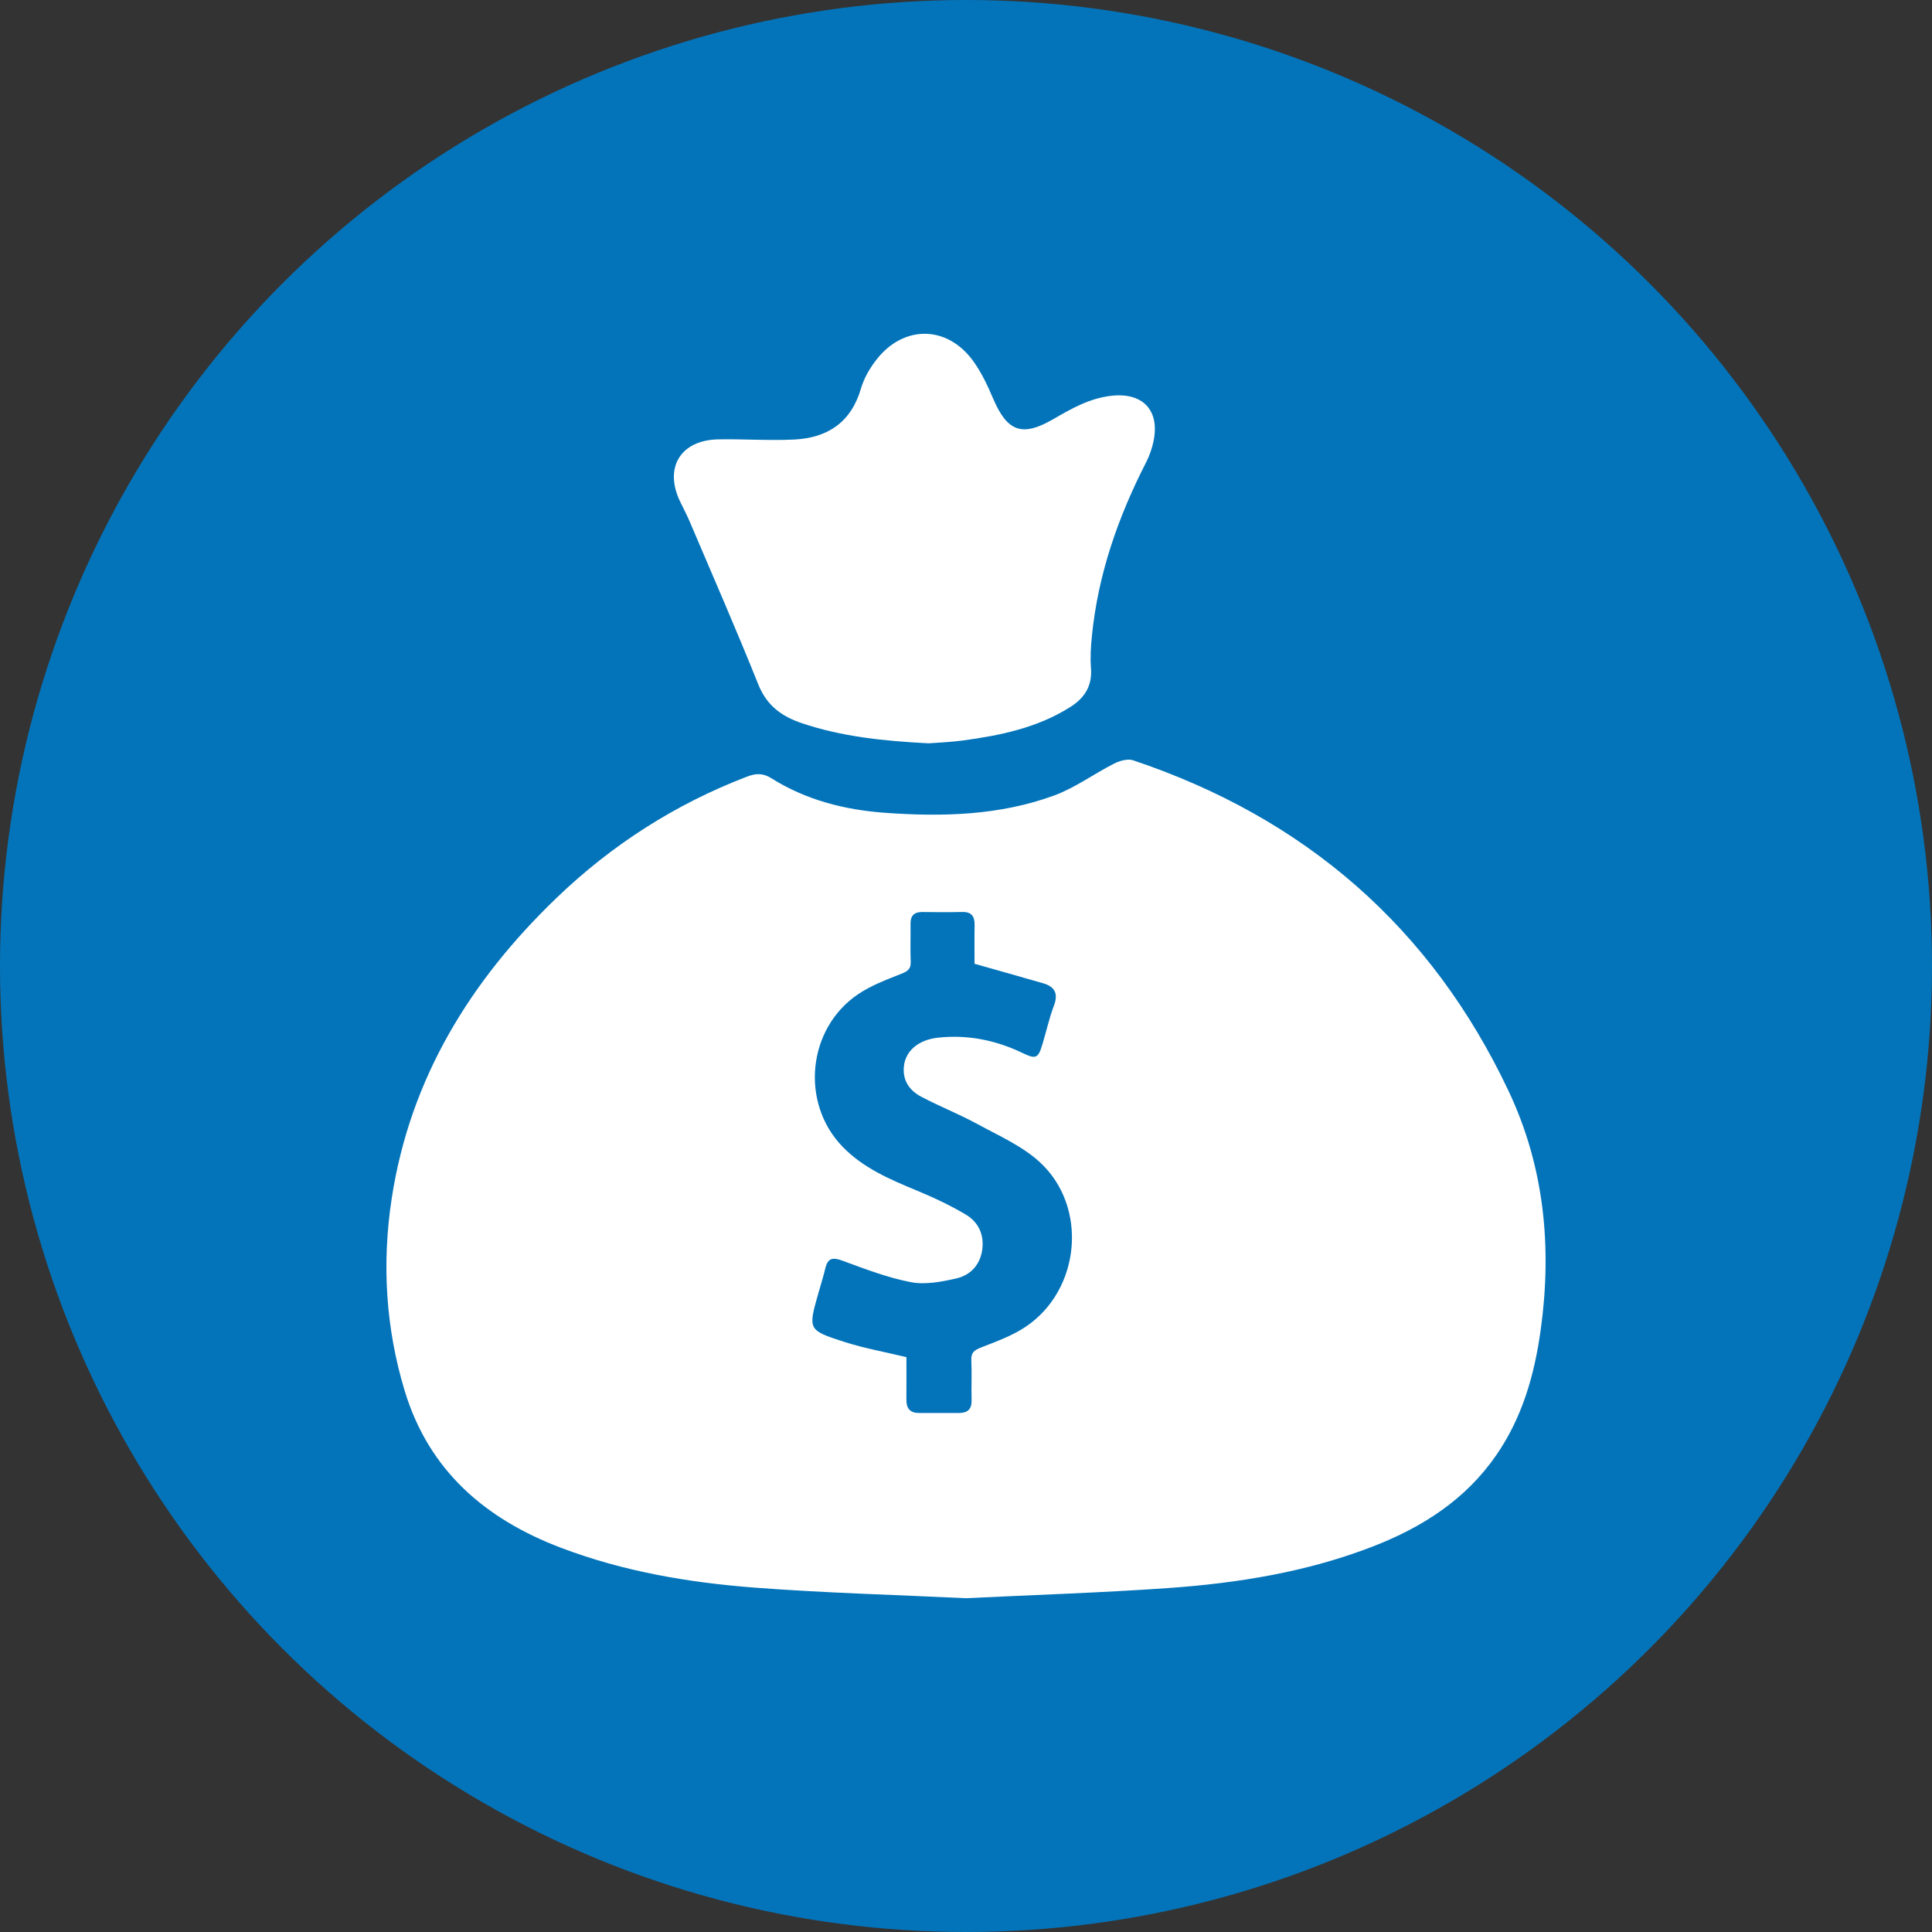 <?xml version="1.0" encoding="utf-8"?>
<!-- Generator: Adobe Illustrator 16.0.0, SVG Export Plug-In . SVG Version: 6.00 Build 0)  -->
<!DOCTYPE svg PUBLIC "-//W3C//DTD SVG 1.1//EN" "http://www.w3.org/Graphics/SVG/1.1/DTD/svg11.dtd">
<svg version="1.1" id="Layer_1" xmlns="http://www.w3.org/2000/svg" xmlns:xlink="http://www.w3.org/1999/xlink" x="0px" y="0px"
	 width="100px" height="100px" viewBox="0 0 100 100" enable-background="new 0 0 100 100" xml:space="preserve">
<rect x="0" y="0" width="100" height="100" fill="#333333" stroke="none"/>
<circle fill="#0374BA" cx="50" cy="50" r="50"/>
<g>
	<path fill-rule="evenodd" clip-rule="evenodd" fill="#FFFFFF" d="M49.992,82.723c-3.65-0.176-7.305-0.271-10.946-0.549
		c-3.409-0.261-6.777-0.835-10-2.057c-3.927-1.488-6.849-3.997-8.1-8.131c-0.986-3.257-1.185-6.598-0.672-9.949
		c0.951-6.223,4.08-11.289,8.554-15.582c2.853-2.737,6.13-4.836,9.833-6.255c0.457-0.175,0.824-0.196,1.263,0.081
		c1.786,1.123,3.779,1.635,5.856,1.787c2.975,0.218,5.946,0.146,8.782-0.893c1.09-0.399,2.059-1.122,3.104-1.651
		c0.288-0.146,0.704-0.265,0.985-0.17C67.537,42.332,74.088,48,78.092,56.489c1.845,3.909,2.246,8.074,1.654,12.345
		c-0.322,2.325-0.951,4.536-2.305,6.492c-1.588,2.298-3.826,3.728-6.379,4.718c-3.418,1.325-7,1.902-10.63,2.156
		C56.961,82.442,53.479,82.554,49.992,82.723z M50.442,49.885c0-0.59-0.009-1.296,0.003-2.002c0.007-0.444-0.149-0.689-0.634-0.679
		c-0.688,0.016-1.376,0.012-2.064,0.002c-0.435-0.006-0.626,0.191-0.618,0.625c0.011,0.646-0.019,1.291,0.009,1.936
		c0.016,0.369-0.133,0.497-0.468,0.629c-0.772,0.307-1.573,0.604-2.255,1.064c-2.628,1.775-3.001,5.621-0.808,7.89
		c1.074,1.111,2.457,1.696,3.852,2.275c0.868,0.36,1.728,0.763,2.534,1.243c0.649,0.386,0.958,1.043,0.847,1.822
		c-0.112,0.788-0.616,1.318-1.348,1.483c-0.761,0.172-1.597,0.335-2.341,0.192c-1.207-0.231-2.377-0.681-3.537-1.109
		c-0.505-0.187-0.766-0.153-0.896,0.394c-0.104,0.438-0.242,0.868-0.365,1.302c-0.528,1.864-0.539,1.899,1.339,2.502
		c1.031,0.331,2.107,0.523,3.224,0.792c0,0.705,0.004,1.454-0.002,2.204c-0.003,0.446,0.189,0.687,0.652,0.685
		c0.688-0.003,1.376-0.003,2.064,0c0.447,0.002,0.672-0.188,0.659-0.663c-0.02-0.688,0.02-1.377-0.014-2.063
		c-0.02-0.403,0.155-0.527,0.506-0.664c0.793-0.311,1.618-0.607,2.317-1.078c2.841-1.911,3.232-6.228,0.706-8.529
		c-0.912-0.831-2.114-1.357-3.218-1.96c-0.939-0.512-1.943-0.906-2.891-1.405c-0.603-0.317-0.983-0.825-0.911-1.57
		c0.078-0.798,0.74-1.381,1.764-1.493c1.534-0.168,2.99,0.127,4.377,0.792c0.699,0.336,0.811,0.283,1.037-0.473
		c0.198-0.658,0.346-1.334,0.588-1.974c0.24-0.637,0.042-0.989-0.57-1.165C52.835,50.56,51.686,50.237,50.442,49.885z"/>
	<path fill-rule="evenodd" clip-rule="evenodd" fill="#FFFFFF" d="M48.066,38.474c-2.332-0.12-4.482-0.342-6.561-1.041
		c-1.046-0.353-1.817-0.912-2.255-2.006c-1.133-2.828-2.356-5.619-3.548-8.423c-0.151-0.354-0.333-0.697-0.5-1.045
		c-0.843-1.751,0.022-3.183,1.976-3.218c1.308-0.023,2.62,0.072,3.925,0.009c1.728-0.084,2.951-0.885,3.462-2.646
		c0.157-0.54,0.468-1.068,0.82-1.514c1.406-1.776,3.629-1.75,4.969,0.072c0.438,0.596,0.762,1.291,1.055,1.978
		c0.722,1.691,1.491,1.992,3.095,1.063c0.953-0.553,1.889-1.089,3.016-1.217c1.628-0.184,2.521,0.747,2.185,2.354
		c-0.078,0.373-0.207,0.748-0.381,1.087c-1.452,2.833-2.487,5.795-2.806,8.979c-0.057,0.554-0.092,1.118-0.049,1.671
		c0.072,0.93-0.33,1.552-1.087,2.028c-1.698,1.069-3.604,1.46-5.548,1.723C49.197,38.414,48.551,38.436,48.066,38.474z"/>
</g>
</svg>
